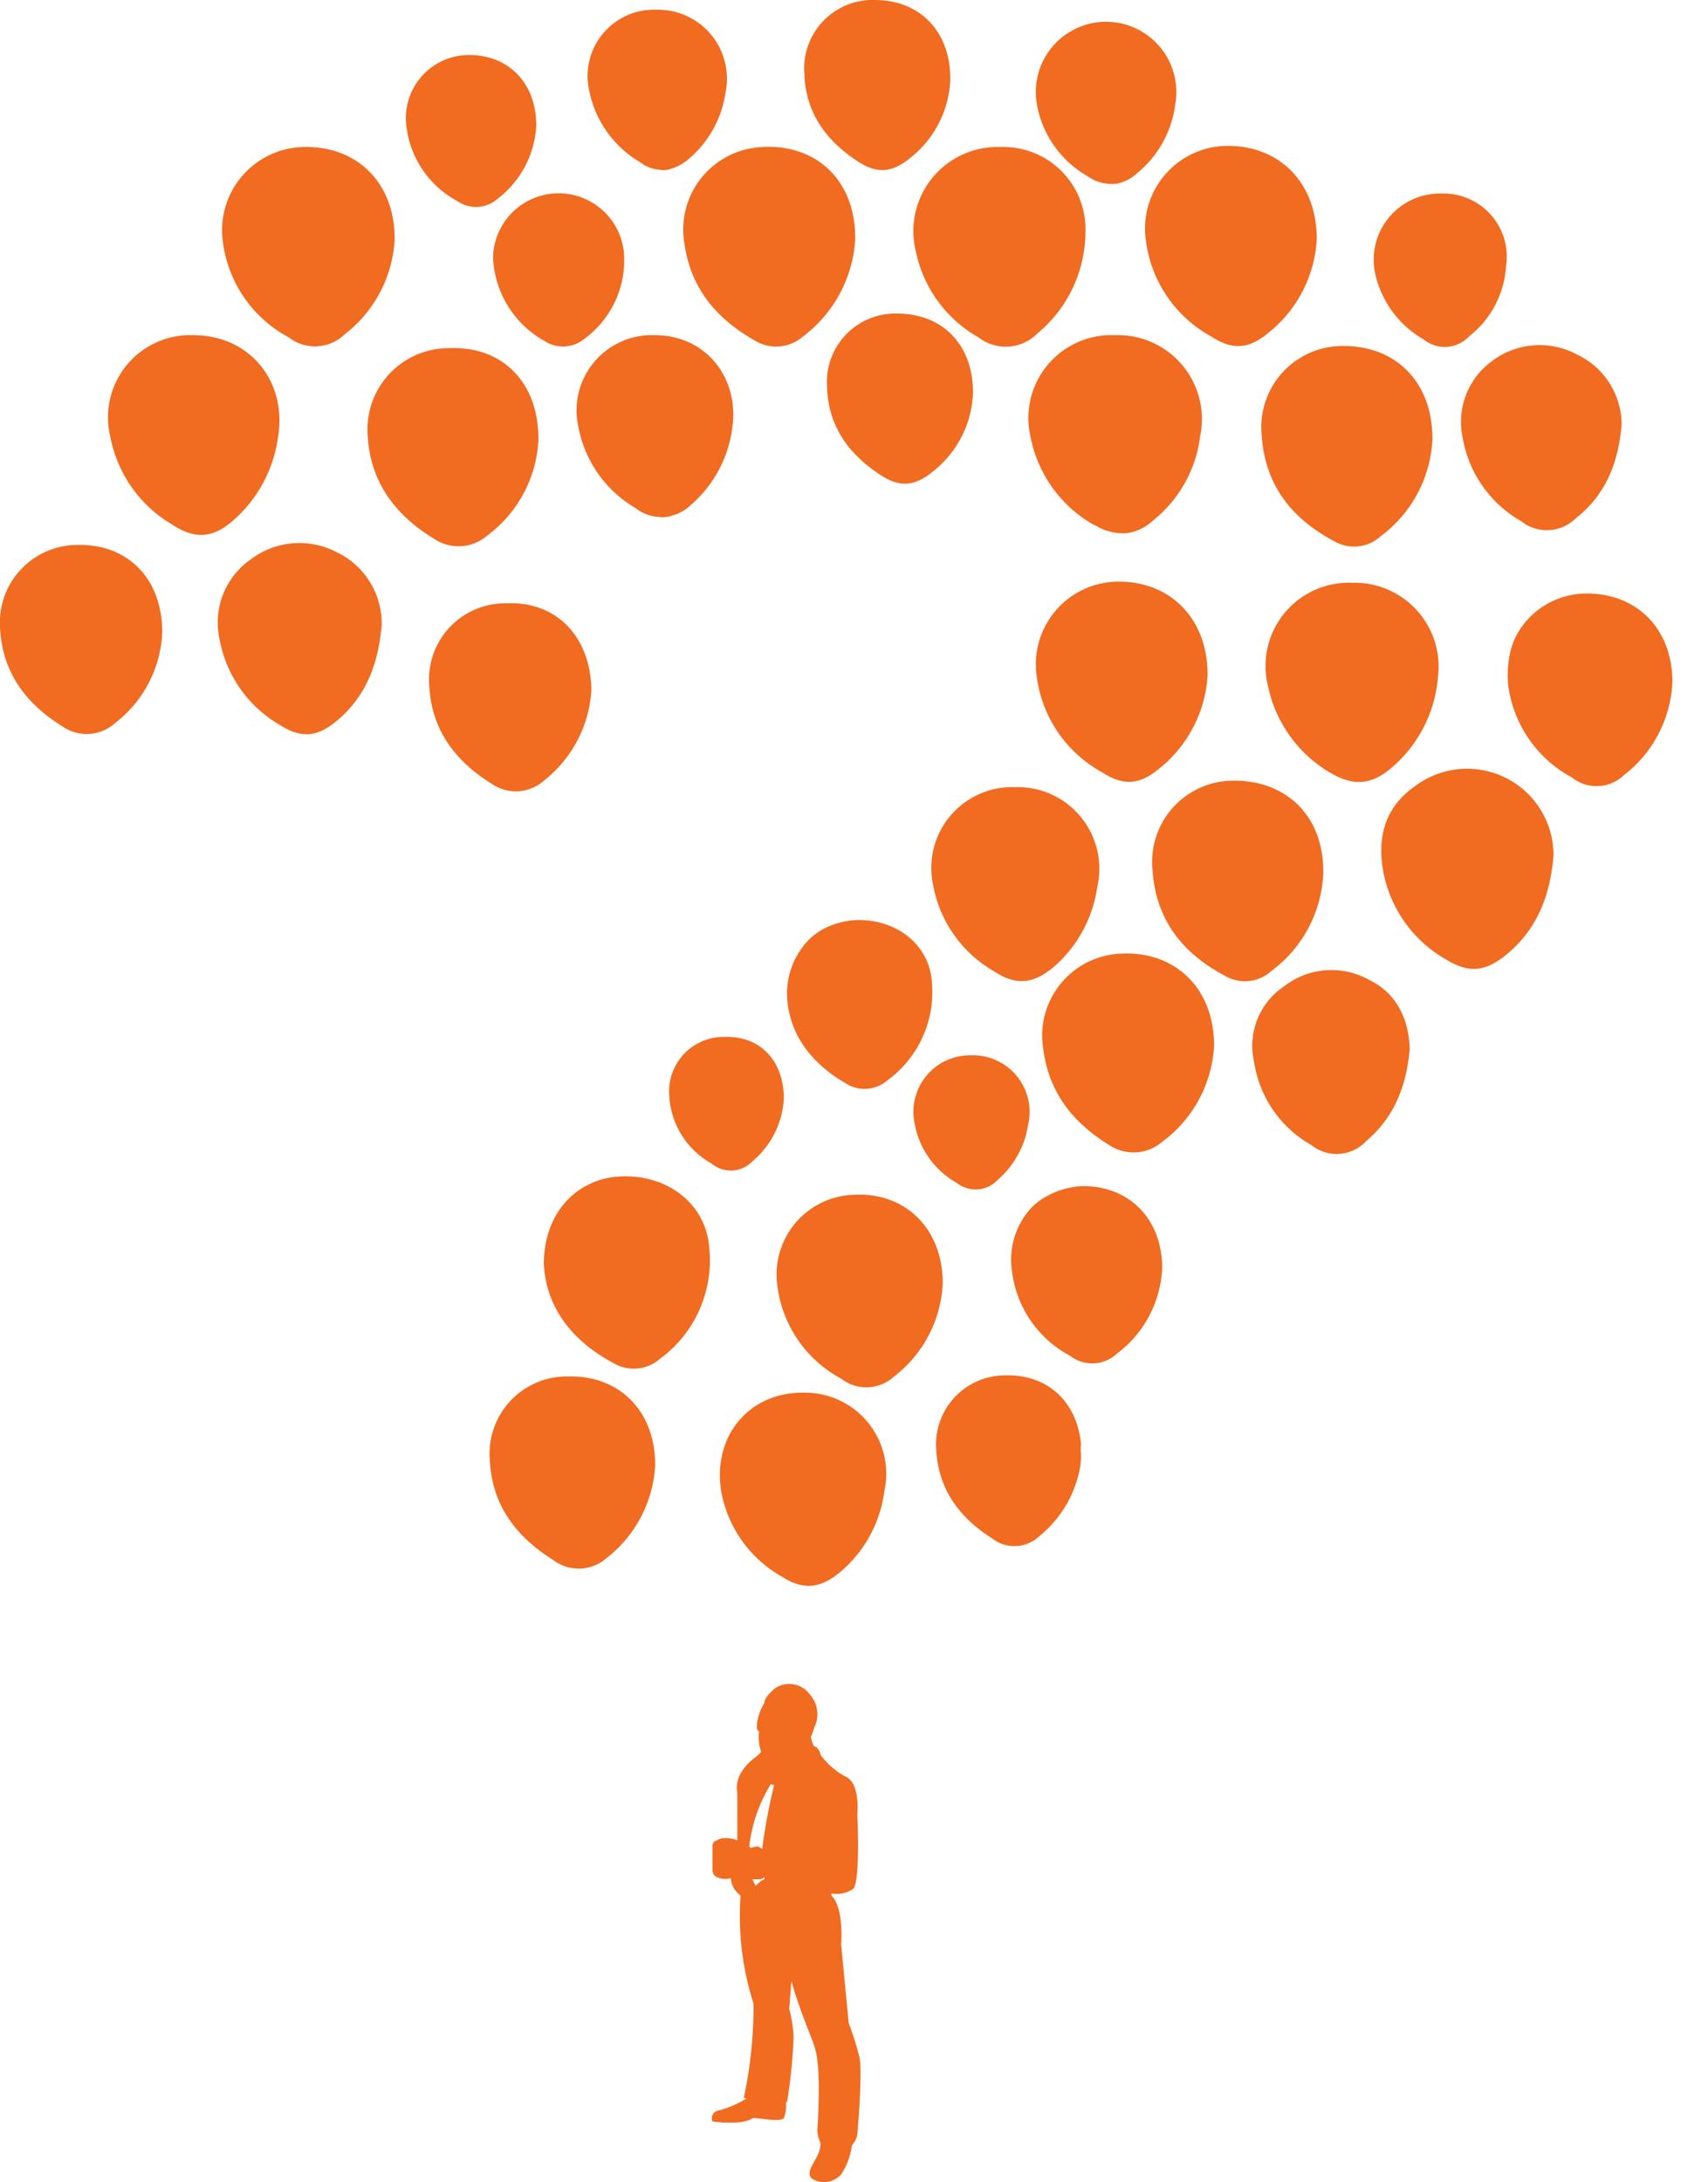 <svg style="color: #F16B21" xmlns="http://www.w3.org/2000/svg" xmlns:xlink="http://www.w3.org/1999/xlink" version="1.1" viewBox="0 0 158 201.801">
    <g id="Full_color_logo" data-name="Full color logo" transform="translate(-204.891 -205.2)">
        <g id="Group_9" data-name="Group 9">
            <g id="Group_8" data-name="Group 8">
                <g id="Group_7" data-name="Group 7">
                    <g id="Group_5" data-name="Group 5">
                        <path id="Path_32" data-name="Path 32"
                            d="M284.4,395.5a25.673,25.673,0,0,0-1-3.2l-.7-7.3s.3-3.3-.9-4.5v-.2a2.616,2.616,0,0,0,2-.4c.7-.6.4-6.9.4-6.9s.3-2.9-1.1-3.5h0a6.925,6.925,0,0,1-2.3-2c0-.2-.3-.8-.6-.8h0a2.39,2.39,0,0,1-.3-.9h0a3.384,3.384,0,0,0,.3-.8,2.754,2.754,0,0,0-.4-3.1,2.354,2.354,0,0,0-3.3-.5c-.3.3-.9.8-.9,1.3h0a4.515,4.515,0,0,0-.7,2.3.355.355,0,0,0,.2.3,4.269,4.269,0,0,0,.2,1.9c-.1.2-.3.3-.5.5,0,0-2.1,1.4-1.7,3.3h0v4.4h0a2.92,2.92,0,0,0-.9-.2h-.4a1.421,1.421,0,0,0-.6.2.548.548,0,0,0-.4.6v2.2a.723.723,0,0,0,.4.6,1.95,1.95,0,0,0,1.3.1v.1a2.154,2.154,0,0,0,.9,1.5,26.4,26.4,0,0,0,1.2,10,40.74,40.74,0,0,1-.9,8.7.31.31,0,0,1,.2.1,9.2,9.2,0,0,1-2.6,1.1.725.725,0,0,0-.5,1s2.7.4,3.7-.3c.3-.1,2.5.4,2.9,0a3.415,3.415,0,0,0,.2-1.5h.1a48.9,48.9,0,0,0,.6-5.9,11.454,11.454,0,0,0-.4-2.7l.2-2.6c.8,2.9,1.9,5.2,2.2,6.3.6,1.9.2,7.5.2,7.5a2.99,2.99,0,0,0,.3,1.2c0,1.3-1.2,2.2-1,3,.1.5,1.8,1.1,2.9-.1a6.416,6.416,0,0,0,1-2.7,2.071,2.071,0,0,0,.5-1S284.7,396.9,284.4,395.5Zm-9.6-15.9a2.952,2.952,0,0,1-.3-.6h.7a.758.758,0,0,0,.4-.2v.2C275.4,379,274.8,379.6,274.8,379.6Zm.6-3.4c-.1-.1-.2-.1-.3-.2a1.1,1.1,0,0,0-.7.1c-.1,0-.1-.1-.2-.1a13.885,13.885,0,0,1,2-5.8l.3.1A52.133,52.133,0,0,0,275.4,376.2Z"
                            fill="currentColor" />
                    </g>
                    <g id="Group_6" data-name="Group 6">
                        <path id="Path_33" data-name="Path 33"
                            d="M335.3,302.2c-.3,3.4-1.4,6.3-4,8.5a3.73,3.73,0,0,1-5.1.4,10.64,10.64,0,0,1-5.3-7.7,6.626,6.626,0,0,1,2.8-7,7.135,7.135,0,0,1,7.8-.6C334,297,335.2,299.3,335.3,302.2Z"
                            fill="currentColor" />
                        <path id="Path_34" data-name="Path 34"
                            d="M348.6,284.3c-.3,3.7-1.5,6.9-4.5,9.3-1.9,1.5-3.4,1.6-5.5.3a11.854,11.854,0,0,1-5.8-8.4c-.5-3.2.4-5.8,3-7.6a7.995,7.995,0,0,1,12.8,6.4Z"
                            fill="currentColor" />
                        <path id="Path_35" data-name="Path 35"
                            d="M279.3,334a7.5,7.5,0,0,1,7.4,9.1,11.746,11.746,0,0,1-4.1,7.5c-1.8,1.5-3.4,1.7-5.4.4a11.381,11.381,0,0,1-5.6-7.9C270.8,338,274.2,333.9,279.3,334Z"
                            fill="currentColor" />
                        <path id="Path_36" data-name="Path 36"
                            d="M298.8,278a7.542,7.542,0,0,1,7.6,9.2,12.1,12.1,0,0,1-4,7.4c-1.9,1.6-3.5,1.8-5.6.4a11.563,11.563,0,0,1-5.6-8A7.476,7.476,0,0,1,298.8,278Z"
                            fill="currentColor" />
                        <path id="Path_37" data-name="Path 37"
                            d="M240.2,263c-.3,3.5-1.4,6.6-4.2,8.9-1.8,1.5-3.3,1.6-5.3.3a11.549,11.549,0,0,1-5.5-7.9A7.083,7.083,0,0,1,228,257a7.458,7.458,0,0,1,8.1-.7A7.309,7.309,0,0,1,240.2,263Z"
                            fill="currentColor" />
                        <path id="Path_38" data-name="Path 38"
                            d="M294.7,302.8a5.235,5.235,0,0,1,5.3,6.4,8.385,8.385,0,0,1-2.8,5.1,2.8,2.8,0,0,1-3.8.3,7.869,7.869,0,0,1-3.9-5.5A5.222,5.222,0,0,1,294.7,302.8Z"
                            fill="currentColor" />
                        <path id="Path_39" data-name="Path 39"
                            d="M359.6,268.3a11.526,11.526,0,0,1-4.5,8.6,3.653,3.653,0,0,1-4.8.2,11.349,11.349,0,0,1-5.9-8.6,9.9,9.9,0,0,1,.2-3,6.668,6.668,0,0,1,.9-2.1,7.391,7.391,0,0,1,5.8-3.3C356,259.9,359.6,263.1,359.6,268.3Z"
                            fill="currentColor" />
                        <path id="Path_40" data-name="Path 40"
                            d="M255.2,322.1c0-4.7,3-7.9,7.1-8.1,4.3-.2,7.9,2.5,8.2,6.6a11.279,11.279,0,0,1-4.6,10.3,3.662,3.662,0,0,1-4,.5C257.8,329.3,255.4,326.1,255.2,322.1Z"
                            fill="currentColor" />
                        <path id="Path_41" data-name="Path 41"
                            d="M292.1,323.9a11.526,11.526,0,0,1-4.5,8.6,3.788,3.788,0,0,1-4.9.2,11.349,11.349,0,0,1-5.9-8.6,7.376,7.376,0,0,1,7-8.4C288.5,315.4,292.1,318.7,292.1,323.9Z"
                            fill="currentColor" />
                        <path id="Path_42" data-name="Path 42"
                            d="M312.4,322.5a10.473,10.473,0,0,1-4.2,7.9,3.332,3.332,0,0,1-4.3.2,10.245,10.245,0,0,1-5.4-7.9,7.063,7.063,0,0,1,1.3-5.2,5.48,5.48,0,0,1,1.8-1.6,7.487,7.487,0,0,1,3.3-1C309.2,314.8,312.4,317.8,312.4,322.5Z"
                            fill="currentColor" />
                        <path id="Path_43" data-name="Path 43"
                            d="M287,305.1a3.237,3.237,0,0,1-3.5.5c-3.5-1.9-5.6-4.7-5.8-8.2a7.16,7.16,0,0,1,1.5-4.7,5.93,5.93,0,0,1,1.7-1.5h0a7.5,7.5,0,0,1,3-.9c3.8-.2,7,2.2,7.2,5.8A10.094,10.094,0,0,1,287,305.1Z"
                            fill="currentColor" />
                        <path id="Path_44" data-name="Path 44"
                            d="M316.6,267.6a11.886,11.886,0,0,1-4.5,8.7c-1.8,1.5-3.3,1.6-5.3.3a11.809,11.809,0,0,1-6-8.8A7.652,7.652,0,0,1,308,259C312.9,258.8,316.6,262.2,316.6,267.6Z"
                            fill="currentColor" />
                        <path id="Path_45" data-name="Path 45"
                            d="M330,259.1a7.76,7.76,0,0,1,7.9,8.8,12.241,12.241,0,0,1-4.4,8.4c-1.8,1.5-3.4,1.6-5.5.4a12.144,12.144,0,0,1-5.8-8A7.7,7.7,0,0,1,330,259.1Z"
                            fill="currentColor" />
                        <path id="Path_46" data-name="Path 46"
                            d="M317.2,301.9a11.822,11.822,0,0,1-4.8,8.9,4.061,4.061,0,0,1-4.9.3c-3.4-2.1-5.6-4.9-6.1-8.9a7.581,7.581,0,0,1,7.1-8.8C313.5,293.1,317.2,296.5,317.2,301.9Z"
                            fill="currentColor" />
                        <path id="Path_47" data-name="Path 47"
                            d="M254.5,216.8a9.1,9.1,0,0,1-3.6,6.8,3.007,3.007,0,0,1-3.7.2,9.053,9.053,0,0,1-4.7-6.8,5.839,5.839,0,0,1,5.4-6.7C251.7,210.1,254.5,212.7,254.5,216.8Z"
                            fill="currentColor" />
                        <path id="Path_48" data-name="Path 48"
                            d="M304.9,339.7a7.613,7.613,0,0,1-.3,2.1,10.6,10.6,0,0,1-3.6,5.5,3.332,3.332,0,0,1-4.3.2c-3-1.9-5-4.5-5.2-8.2a6.386,6.386,0,0,1,6.4-6.9c3.8-.1,6.6,2.3,7,6.4h0A2.645,2.645,0,0,0,304.9,339.7Z"
                            fill="currentColor" />
                        <path id="Path_49" data-name="Path 49"
                            d="M265.5,340.7a11.692,11.692,0,0,1-4.5,8.6,3.914,3.914,0,0,1-4.9.2c-3.5-2.2-5.7-5.1-5.9-9.3a7.143,7.143,0,0,1,7.3-7.7C262.1,332.4,265.5,335.6,265.5,340.7Z"
                            fill="currentColor" />
                        <path id="Path_50" data-name="Path 50"
                            d="M292.8,212.5a9.688,9.688,0,0,1-3.7,7.3c-1.7,1.4-3.1,1.5-4.9.3-2.9-1.9-4.8-4.5-4.9-8.1a6.328,6.328,0,0,1,6.5-6.8C289.9,205.2,292.8,208,292.8,212.5Z"
                            fill="currentColor" />
                        <path id="Path_51" data-name="Path 51"
                            d="M277.4,306.8a8.152,8.152,0,0,1-2.9,5.8,2.786,2.786,0,0,1-3.8.2,7.642,7.642,0,0,1-3.9-6.3,5.04,5.04,0,0,1,5.2-5.4C275.1,301,277.4,303.2,277.4,306.8Z"
                            fill="currentColor" />
                        <path id="Path_52" data-name="Path 52"
                            d="M327.3,286a11.849,11.849,0,0,1-4.8,9,3.632,3.632,0,0,1-4.2.5c-4-2.1-6.5-5.2-6.8-9.9a7.51,7.51,0,0,1,7.6-8.2C323.9,277.4,327.4,280.7,327.3,286Z"
                            fill="currentColor" />
                        <path id="Path_53" data-name="Path 53"
                            d="M219.9,263.7a11.183,11.183,0,0,1-4.4,8.4,3.905,3.905,0,0,1-4.8.3c-3.4-2.1-5.6-5-5.8-9.1a7.172,7.172,0,0,1,7.2-7.7C216.6,255.5,219.9,258.6,219.9,263.7Z"
                            fill="currentColor" />
                        <path id="Path_54" data-name="Path 54"
                            d="M259.6,269a11.518,11.518,0,0,1-4.4,8.4,3.905,3.905,0,0,1-4.8.3c-3.4-2.1-5.6-5-5.8-9.1a7.037,7.037,0,0,1,7.2-7.6C256.2,260.8,259.5,263.9,259.6,269Z"
                            fill="currentColor" />
                        <path id="Path_55" data-name="Path 55"
                            d="M313.6,214.9a9.775,9.775,0,0,1-3.5,6.3,3.791,3.791,0,0,1-2,1,4.023,4.023,0,0,1-2.3-.5h0c-.1-.1-.2-.1-.3-.2a9.6,9.6,0,0,1-4.7-6.7,6.5,6.5,0,1,1,12.8.1Z"
                            fill="currentColor" />
                        <path id="Path_56" data-name="Path 56"
                            d="M272,213.8a9.883,9.883,0,0,1-3.4,6.1,4.33,4.33,0,0,1-1.6.9,2.079,2.079,0,0,1-1.1.1,3.4,3.4,0,0,1-1.8-.7,9.939,9.939,0,0,1-4.7-6.6,6.138,6.138,0,0,1,6.2-7.5A6.38,6.38,0,0,1,272,213.8Z"
                            fill="currentColor" />
                        <path id="Path_57" data-name="Path 57"
                            d="M354.9,244.5c-.3,3.4-1.4,6.4-4.2,8.6a3.826,3.826,0,0,1-5.1.3,11.048,11.048,0,0,1-5.4-7.7,6.958,6.958,0,0,1,2.7-7.1,7.318,7.318,0,0,1,7.9-.6A7.189,7.189,0,0,1,354.9,244.5Z"
                            fill="currentColor" />
                        <path id="Path_58" data-name="Path 58"
                            d="M222.8,236.2c5.2,0,8.7,4.3,7.8,9.5a12.458,12.458,0,0,1-4.1,7.6c-1.9,1.7-3.6,1.8-5.7.4a11.972,11.972,0,0,1-5.7-8.1A7.6,7.6,0,0,1,222.8,236.2Z"
                            fill="currentColor" />
                        <path id="Path_59" data-name="Path 59"
                            d="M241.4,227.3a11.867,11.867,0,0,1-4.6,8.8,3.957,3.957,0,0,1-5.2.3,11.676,11.676,0,0,1-6.1-8.9,7.7,7.7,0,0,1,7.3-8.7C237.7,218.6,241.4,221.9,241.4,227.3Z"
                            fill="currentColor" />
                        <path id="Path_60" data-name="Path 60"
                            d="M250.5,229a6.068,6.068,0,0,1,12.1-.5,8.993,8.993,0,0,1-3.6,8,3.145,3.145,0,0,1-3.8.2A9.277,9.277,0,0,1,250.5,229Z"
                            fill="currentColor" />
                        <path id="Path_61" data-name="Path 61"
                            d="M297.4,218.8a7.591,7.591,0,0,1,7.9,7.8,12.21,12.21,0,0,1-4.4,9.4,4.129,4.129,0,0,1-5.5.4,11.916,11.916,0,0,1-5.8-8A7.775,7.775,0,0,1,297.4,218.8Z"
                            fill="currentColor" />
                        <path id="Path_62" data-name="Path 62"
                            d="M326.7,227.3a11.886,11.886,0,0,1-4.5,8.7c-1.8,1.5-3.3,1.6-5.3.3a11.809,11.809,0,0,1-6-8.8,7.652,7.652,0,0,1,7.2-8.8C323,218.5,326.7,221.9,326.7,227.3Z"
                            fill="currentColor" />
                        <path id="Path_63" data-name="Path 63"
                            d="M338.2,223.1a5.853,5.853,0,0,1,6,6.8,8.889,8.889,0,0,1-3.4,6.4,3.09,3.09,0,0,1-4.2.3,9.352,9.352,0,0,1-4.5-6.1A6.125,6.125,0,0,1,338.2,223.1Z"
                            fill="currentColor" />
                        <path id="Path_64" data-name="Path 64"
                            d="M284,227.4a12.147,12.147,0,0,1-4.8,8.9,3.789,3.789,0,0,1-4.3.5c-3.6-2-6.1-4.8-6.7-9.1a7.633,7.633,0,0,1,7.2-8.9C280.4,218.5,284.1,221.9,284,227.4Z"
                            fill="currentColor" />
                        <path id="Path_65" data-name="Path 65"
                            d="M294.9,241.5a9.688,9.688,0,0,1-3.7,7.3c-1.7,1.4-3.1,1.5-4.9.3-2.9-1.9-4.8-4.5-4.9-8.1a6.328,6.328,0,0,1,6.5-6.8C292,234.2,294.9,237,294.9,241.5Z"
                            fill="currentColor" />
                        <path id="Path_66" data-name="Path 66"
                            d="M337.4,245.8a11.849,11.849,0,0,1-4.8,9,3.632,3.632,0,0,1-4.2.5c-4-2.1-6.5-5.2-6.8-9.9a7.51,7.51,0,0,1,7.6-8.2C334,237.2,337.4,240.5,337.4,245.8Z"
                            fill="currentColor" />
                        <path id="Path_67" data-name="Path 67"
                            d="M315.9,245.6a11.787,11.787,0,0,1-4.3,7.7,4.549,4.549,0,0,1-2.4,1.2,4.922,4.922,0,0,1-2.8-.6h0c-.1-.1-.2-.1-.4-.2a11.985,11.985,0,0,1-5.8-8.2,7.667,7.667,0,0,1,7.8-9.3A7.766,7.766,0,0,1,315.9,245.6Z"
                            fill="currentColor" />
                        <path id="Path_68" data-name="Path 68"
                            d="M272.6,245a11.331,11.331,0,0,1-3.8,6.9,4.088,4.088,0,0,1-1.8,1,2.462,2.462,0,0,1-1.2.1,3.678,3.678,0,0,1-2.1-.8,11.059,11.059,0,0,1-5.3-7.5,6.963,6.963,0,0,1,7.1-8.5C270.2,236.2,273.4,240.2,272.6,245Z"
                            fill="currentColor" />
                        <path id="Path_69" data-name="Path 69"
                            d="M254.7,245.8a11.7,11.7,0,0,1-4.7,8.9,4.065,4.065,0,0,1-5,.3c-3.6-2.2-5.9-5.3-6.1-9.6a7.511,7.511,0,0,1,7.6-8C251.3,237.2,254.7,240.5,254.7,245.8Z"
                            fill="currentColor" />
                    </g>
                </g>
            </g>
        </g>
    </g>
</svg>
